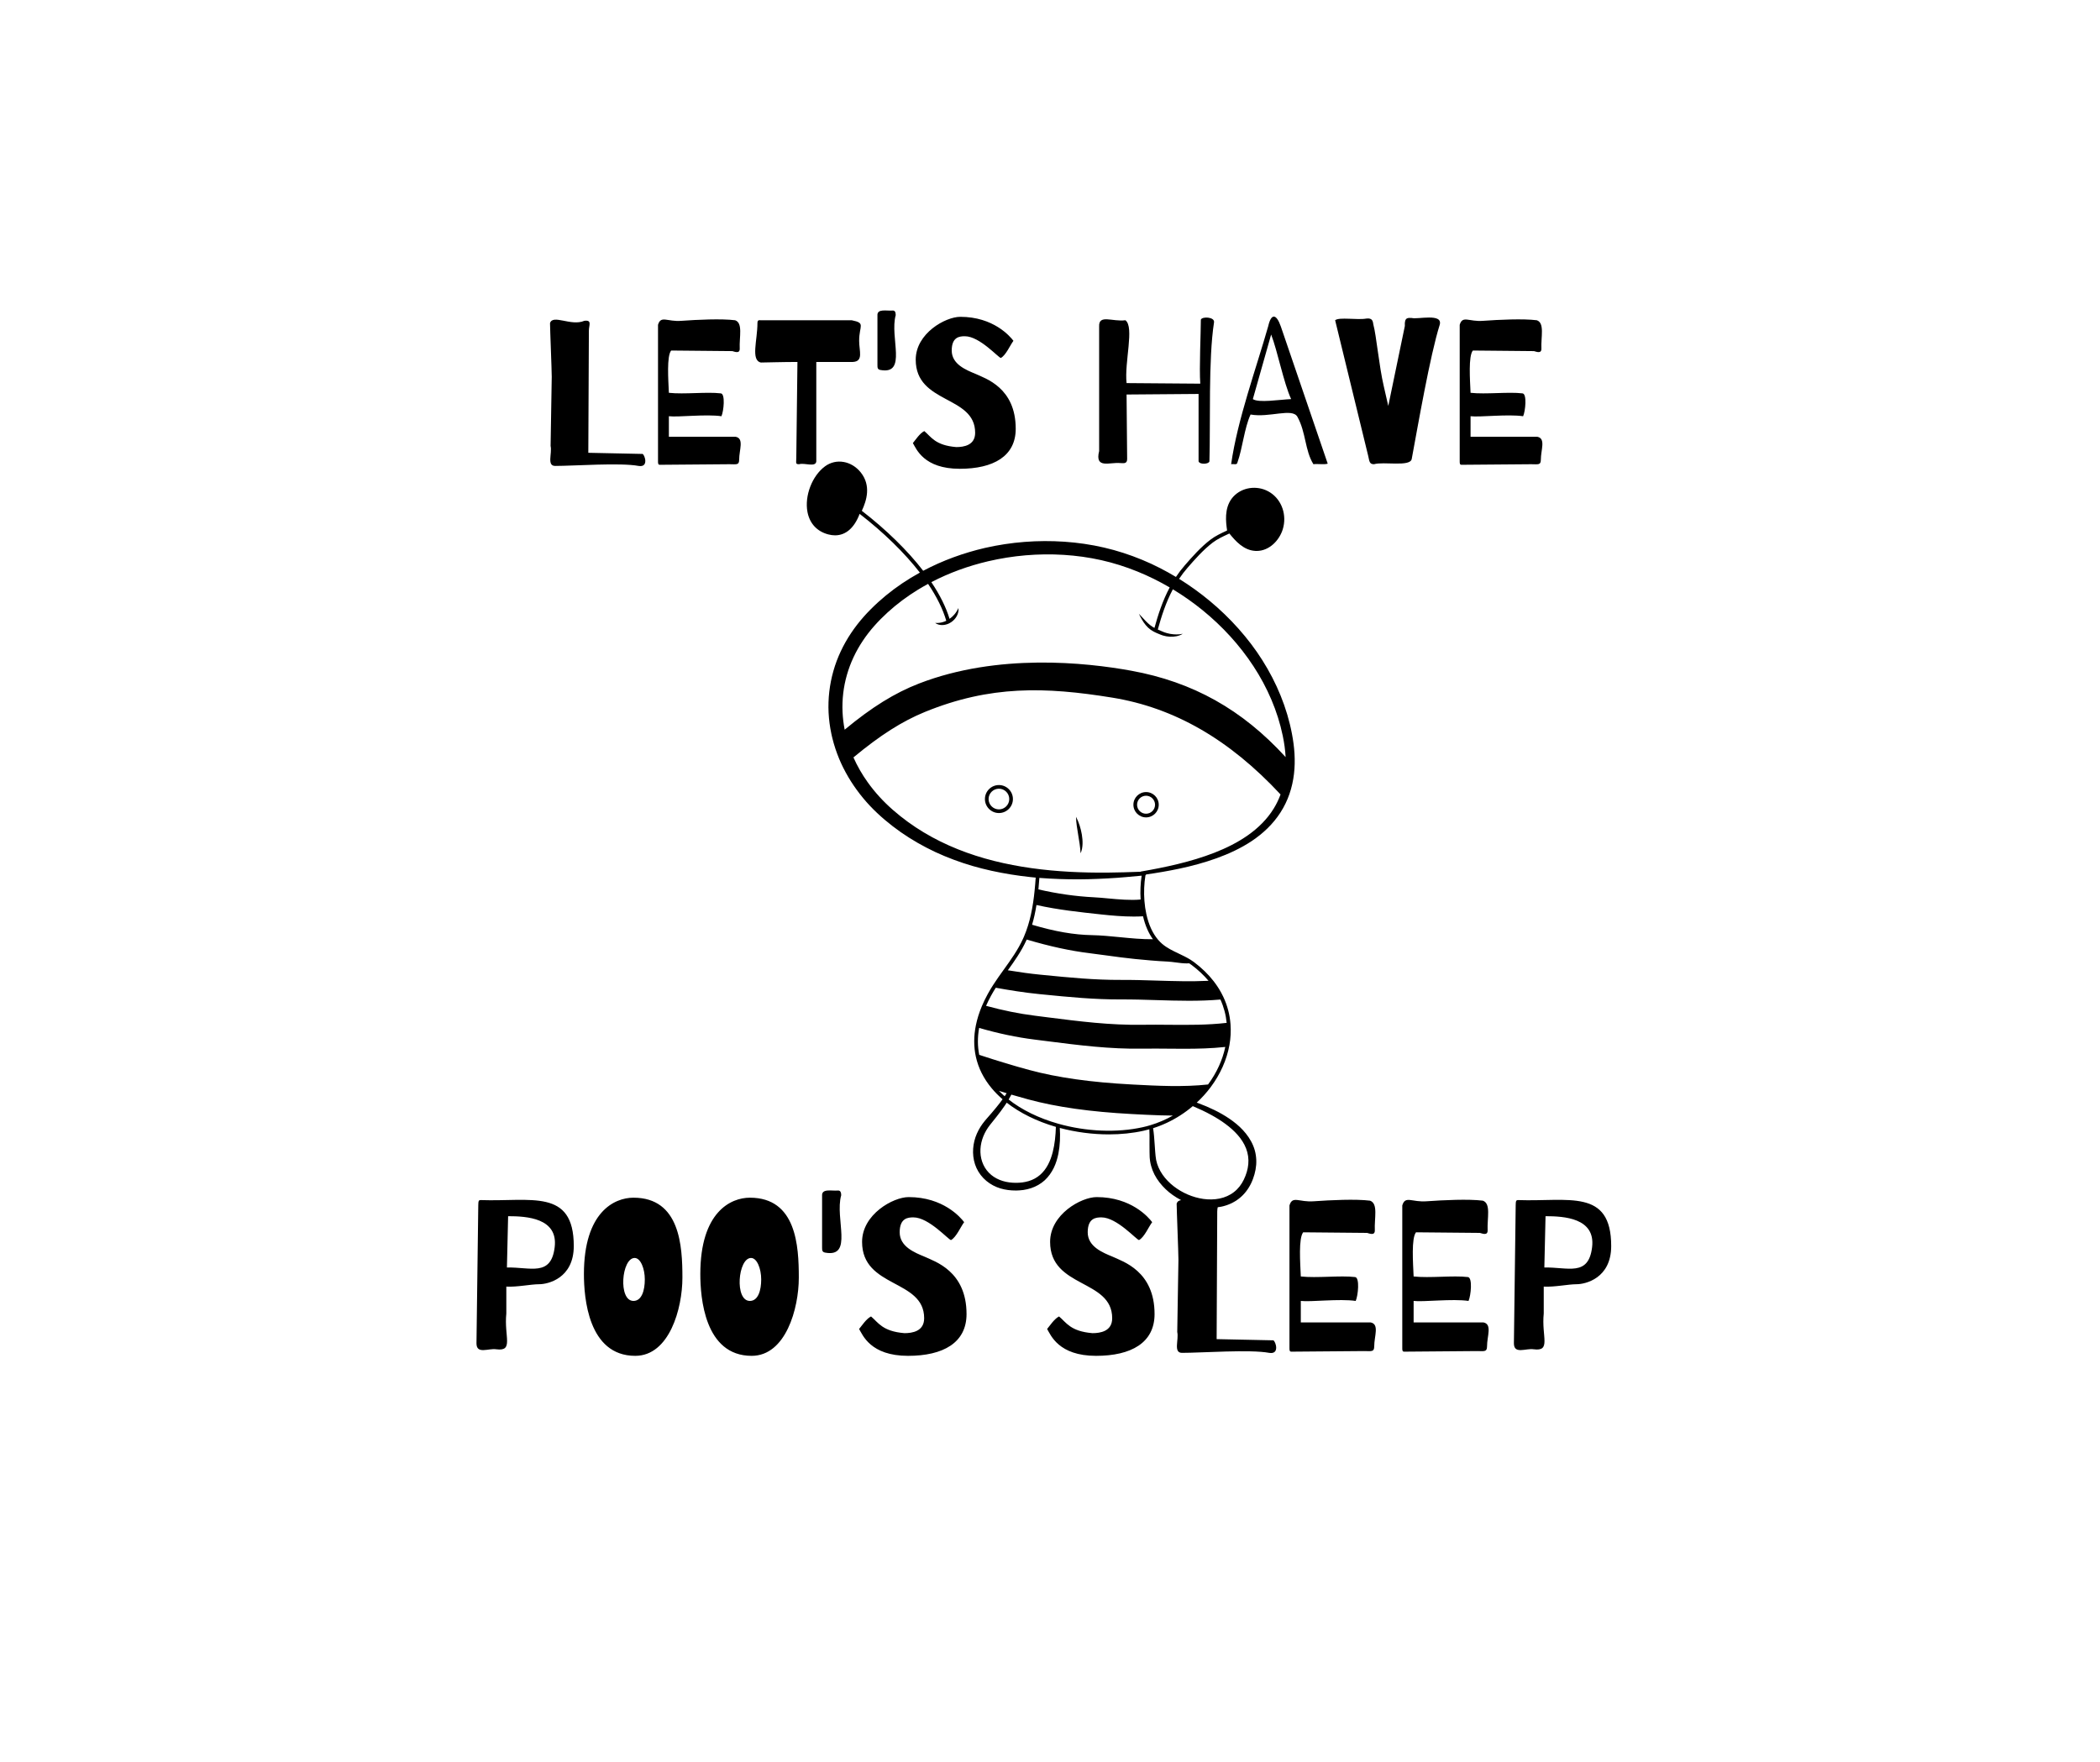 <svg xmlns="http://www.w3.org/2000/svg" width="342" height="287" x="0" y="0" id="svgcontent" viewBox="0 0 342 287" overflow="hidden"><defs><path id="svg_5" d="M163.458,35.05Q229.258,37.05 295.105,34.8" stroke="#000000" fill="#000000"/><path id="svg_4" d="M32.85,289.281Q104.2,291.281 175.534,289.031" stroke="#000000" fill="#000000"/><path d="M23.458,37.05Q89.258,39.05 155.105,36.8" stroke="#000000" fill="#000000" id="svg_3"/><path fill="#000000" stroke="#000000" d="M-7600.124,7883.802A7677.634,7677.634 0 0 1 7755.145,7883.802A7677.634,7677.634 0 0 1 -7600.124,7883.802A7677.634,7677.634 0 0 1 7755.145,7883.802A7677.634,7677.634 0 0 1 -7600.124,7883.802" id="svg_2"/><path fill="#000000" stroke="#000000" d="M-7560.224,7716.202A7677.634,7677.634 0 0 1 7795.045,7716.202A7677.634,7677.634 0 0 1 -7560.224,7716.202A7677.634,7677.634 0 0 1 7795.045,7716.202A7677.634,7677.634 0 0 1 -7560.224,7716.202" id="svg_1"/></defs><g mask="" style="pointer-events:all"><title style="pointer-events:inherit">Layer 1</title><g display="null" shapeVal="0" shapeId="0" lineHeight="1" font-style="normal" font-weight="normal" text-anchor="start" stroke-width="0" stroke="0" fill="000000" font-family="Barrio" font-size="55.993" text="POO'S SLEEP" type="text" id="svg_17" transform="matrix(0.625, 0, 0, 0.625, 4.136, 73.335)" fill-opacity="1" stroke-opacity="1" style="pointer-events:inherit"><path d="M118.628,195.426C131.693,195.892 142.892,192.315 142.892,207.402C142.892,215.801 136.204,217.356 133.871,217.356C131.693,217.356 128.116,218.134 125.316,217.978C125.316,217.978 125.316,224.978 125.316,224.978C124.694,231.043 127.338,234.932 122.672,234.31C120.65,233.999 117.539,235.71 117.539,232.754C117.539,232.754 118.006,196.825 118.006,196.825C118.006,195.581 118.161,195.426 118.628,195.426C118.628,195.426 118.628,195.426 118.628,195.426M125.783,199.625C125.783,199.625 125.472,213.001 125.472,213.001C131.538,212.846 136.981,215.49 137.915,207.713C138.848,200.092 130.604,199.625 125.783,199.625C125.783,199.625 125.783,199.625 125.783,199.625M158.445,194.804C170.577,194.804 171.199,207.402 171.199,215.645C171.199,223.733 167.778,236.021 158.912,236.021C146.625,236.021 145.536,220.778 145.536,214.712C145.536,198.536 153.468,194.804 158.445,194.804C158.445,194.804 158.445,194.804 158.445,194.804M158.445,221.711C160.623,221.711 161.401,218.912 161.401,216.112C161.401,213.312 160.312,210.513 158.756,210.513C155.335,210.513 154.401,221.711 158.445,221.711C158.445,221.711 158.445,221.711 158.445,221.711M188.775,194.804C200.907,194.804 201.529,207.402 201.529,215.645C201.529,223.733 198.107,236.021 189.242,236.021C176.954,236.021 175.865,220.778 175.865,214.712C175.865,198.536 183.798,194.804 188.775,194.804C188.775,194.804 188.775,194.804 188.775,194.804M188.775,221.711C190.953,221.711 191.73,218.912 191.73,216.112C191.73,213.312 190.641,210.513 189.086,210.513C185.664,210.513 184.731,221.711 188.775,221.711C188.775,221.711 188.775,221.711 188.775,221.711M212.572,194.181C210.861,200.247 215.838,210.513 208.373,209.113C207.595,208.957 207.595,208.491 207.595,207.713C207.595,207.713 207.595,194.337 207.595,194.337C207.439,192.315 210.083,193.093 211.794,192.937C212.261,192.937 212.572,193.248 212.572,194.181C212.572,194.181 212.572,194.181 212.572,194.181M234.192,226.222C234.192,215.957 218.016,218.445 218.016,206.313C218.016,199.159 226.104,194.648 230.148,194.648C239.169,194.648 243.679,199.936 244.613,201.181C243.679,202.425 242.591,205.069 241.191,205.847C240.569,205.847 235.436,199.936 231.392,199.936C229.992,199.936 227.815,200.092 227.815,203.825C227.815,207.558 231.703,209.113 234.347,210.202C236.991,211.446 245.235,213.935 245.235,225.133C245.235,232.599 239.169,236.021 229.992,236.021C220.193,236.021 218.171,230.577 217.238,229.022C218.016,228.088 219.105,226.377 220.349,225.755C222.215,227.311 223.304,229.644 229.059,230.11C231.081,230.11 234.192,229.644 234.192,226.222C234.192,226.222 234.192,226.222 234.192,226.222M283.186,226.222C283.186,215.957 267.01,218.445 267.01,206.313C267.01,199.159 275.098,194.648 279.142,194.648C288.163,194.648 292.673,199.936 293.607,201.181C292.673,202.425 291.585,205.069 290.185,205.847C289.563,205.847 284.43,199.936 280.386,199.936C278.986,199.936 276.809,200.092 276.809,203.825C276.809,207.558 280.697,209.113 283.341,210.202C285.985,211.446 294.229,213.935 294.229,225.133C294.229,232.599 288.163,236.021 278.986,236.021C269.187,236.021 267.165,230.577 266.232,229.022C267.01,228.088 268.099,226.377 269.343,225.755C271.209,227.311 272.298,229.644 278.053,230.11C280.075,230.11 283.186,229.644 283.186,226.222C283.186,226.222 283.186,226.222 283.186,226.222M310.404,231.666C310.404,231.666 325.18,231.977 325.18,231.977C325.803,232.288 326.891,235.71 324.092,235.243C319.115,234.31 306.516,235.243 301.383,235.243C299.05,235.243 300.606,231.821 300.139,229.799C300.139,227.777 300.45,212.846 300.45,210.979C300.45,209.113 299.984,197.914 299.984,196.359C300.761,193.87 305.738,197.292 309.316,195.737C311.493,195.426 310.56,196.981 310.56,198.381C310.56,198.381 310.404,231.666 310.404,231.666M329.38,233.999C329.38,233.999 329.38,196.826 329.38,196.826C330.158,194.181 331.868,196.048 335.757,195.737C340.112,195.426 346.644,195.115 350.377,195.581C352.555,196.359 351.466,200.092 351.622,203.358C351.622,204.758 350.222,204.136 349.6,203.98C349.6,203.98 332.957,203.825 332.957,203.825C331.713,205.38 332.18,211.757 332.335,215.334C336.535,215.801 342.6,215.023 346.489,215.49C347.733,215.645 347.267,220.311 346.644,221.711C342.445,221.089 334.824,222.022 332.335,221.711C332.335,221.711 332.335,227.311 332.335,227.311C332.335,227.311 350.533,227.311 350.533,227.311C352.866,227.777 351.466,230.888 351.466,233.532C351.466,235.087 350.688,234.776 348.822,234.776C348.822,234.776 329.847,234.932 329.847,234.932C329.38,234.932 329.38,234.465 329.38,233.999C329.38,233.999 329.38,233.999 329.38,233.999M358.776,233.999C358.776,233.999 358.776,196.825 358.776,196.825C359.554,194.181 361.265,196.048 365.153,195.737C369.508,195.426 376.041,195.115 379.774,195.581C381.951,196.359 380.862,200.092 381.018,203.358C381.018,204.758 379.618,204.136 378.996,203.98C378.996,203.98 362.354,203.825 362.354,203.825C361.109,205.38 361.576,211.757 361.732,215.334C365.931,215.801 371.997,215.023 375.885,215.49C377.13,215.645 376.663,220.311 376.041,221.711C371.841,221.089 364.22,222.022 361.732,221.711C361.732,221.711 361.732,227.311 361.732,227.311C361.732,227.311 379.929,227.311 379.929,227.311C382.262,227.777 380.862,230.888 380.862,233.532C380.862,235.087 380.085,234.776 378.218,234.776C378.218,234.776 359.243,234.932 359.243,234.932C358.776,234.932 358.776,234.465 358.776,233.999C358.776,233.999 358.776,233.999 358.776,233.999M388.95,195.426C402.015,195.892 413.214,192.315 413.214,207.402C413.214,215.801 406.526,217.356 404.193,217.356C402.015,217.356 398.438,218.134 395.638,217.978C395.638,217.978 395.638,224.978 395.638,224.978C395.016,231.043 397.66,234.932 392.994,234.31C390.972,233.999 387.862,235.71 387.862,232.754C387.862,232.754 388.328,196.825 388.328,196.825C388.328,195.581 388.484,195.426 388.95,195.426C388.95,195.426 388.95,195.426 388.95,195.426M396.105,199.625C396.105,199.625 395.794,213.001 395.794,213.001C401.86,212.846 407.304,215.49 408.237,207.713C409.17,200.092 400.927,199.625 396.105,199.625C396.105,199.625 396.105,199.625 396.105,199.625" stroke-width="0" stroke="#000000" fill="#000000" id="svg_18" style="pointer-events:inherit"/></g><g id="svg_15" display="null" shapeVal="0" shapeId="0" lineHeight="1" font-style="normal" font-weight="normal" text-anchor="start" stroke-width="0" stroke="0" fill="000000" font-family="Barrio" font-size="36.533" text="LET'S HAVE" type="text" transform="matrix(0.917, 0, 0, 0.917, 1.917, 0)" fill-opacity="1" stroke-opacity="1" style="pointer-events:inherit"><path id="svg_16" d="M102.392,80.429C102.392,80.429 112.032,80.632 112.032,80.632C112.438,80.835 113.148,83.068 111.322,82.763C108.074,82.154 99.855,82.763 96.506,82.763C94.983,82.763 95.998,80.531 95.694,79.211C95.694,77.892 95.897,68.15 95.897,66.932C95.897,65.714 95.592,58.408 95.592,57.393C96.1,55.769 99.347,58.002 101.681,56.987C103.102,56.784 102.493,57.799 102.493,58.712C102.493,58.712 102.392,80.429 102.392,80.429M114.772,81.951C114.772,81.951 114.772,57.697 114.772,57.697C115.28,55.972 116.396,57.19 118.933,56.987C121.774,56.784 126.037,56.581 128.472,56.886C129.893,57.393 129.182,59.829 129.284,61.96C129.284,62.873 128.371,62.467 127.965,62.366C127.965,62.366 117.106,62.264 117.106,62.264C116.294,63.279 116.599,67.44 116.7,69.774C119.44,70.078 123.398,69.571 125.935,69.875C126.747,69.977 126.442,73.021 126.037,73.934C123.297,73.528 118.324,74.137 116.7,73.934C116.7,73.934 116.7,77.588 116.7,77.588C116.7,77.588 128.574,77.588 128.574,77.588C130.096,77.892 129.182,79.922 129.182,81.647C129.182,82.662 128.675,82.459 127.457,82.459C127.457,82.459 115.077,82.56 115.077,82.56C114.772,82.56 114.772,82.256 114.772,81.951C114.772,81.951 114.772,81.951 114.772,81.951M133.039,56.886C133.039,56.886 149.174,56.886 149.174,56.886C151.711,57.393 150.493,57.799 150.493,60.539C150.493,62.366 151.305,64.192 149.377,64.294C149.377,64.294 142.882,64.294 142.882,64.294C142.882,64.294 142.882,81.951 142.882,81.951C142.781,83.068 140.751,82.154 139.838,82.459C139.128,82.459 139.33,82.256 139.33,81.241C139.33,81.241 139.533,64.294 139.533,64.294C136.996,64.294 133.546,64.395 133.039,64.395C131.212,63.989 132.43,60.437 132.43,57.393C132.43,56.784 132.734,56.886 133.039,56.886C133.039,56.886 133.039,56.886 133.039,56.886M156.988,55.972C155.872,59.93 159.119,66.628 154.248,65.714C153.741,65.613 153.741,65.308 153.741,64.801C153.741,64.801 153.741,56.074 153.741,56.074C153.639,54.755 155.364,55.262 156.481,55.16C156.785,55.16 156.988,55.363 156.988,55.972C156.988,55.972 156.988,55.972 156.988,55.972M171.094,76.877C171.094,70.18 160.54,71.803 160.54,63.888C160.54,59.22 165.817,56.277 168.455,56.277C174.341,56.277 177.284,59.727 177.893,60.539C177.284,61.351 176.574,63.076 175.661,63.583C175.255,63.583 171.906,59.727 169.267,59.727C168.354,59.727 166.933,59.829 166.933,62.264C166.933,64.7 169.47,65.714 171.195,66.425C172.921,67.237 178.299,68.86 178.299,76.167C178.299,81.038 174.341,83.271 168.354,83.271C161.961,83.271 160.641,79.719 160.033,78.704C160.54,78.095 161.25,76.979 162.062,76.573C163.28,77.588 163.99,79.11 167.745,79.414C169.064,79.414 171.094,79.11 171.094,76.877C171.094,76.877 171.094,76.877 171.094,76.877M196.87,82.256C195.043,82.053 192.303,83.372 193.115,80.125C193.115,80.125 193.115,58.002 193.115,58.002C193.014,55.769 195.449,57.19 197.783,56.886C199.407,58.103 197.58,64.294 197.986,68.048C197.986,68.048 211.077,68.15 211.077,68.15C210.874,65.511 211.179,59.017 211.179,56.784C211.382,56.175 213.716,56.277 213.513,57.292C212.498,63.786 212.904,75.152 212.701,81.951C212.6,82.459 210.976,82.56 210.773,81.951C210.773,81.951 210.773,69.977 210.773,69.977C210.773,69.977 197.986,70.078 197.986,70.078C197.986,70.078 198.088,81.545 198.088,81.545C198.088,82.459 197.377,82.256 196.87,82.256C196.87,82.256 196.87,82.256 196.87,82.256M231.171,82.459C229.648,80.023 229.851,76.776 228.329,74.036C227.416,72.412 223.357,74.239 220.008,73.63C218.891,76.065 218.587,79.617 217.674,82.154C217.572,82.662 217.065,82.357 216.557,82.459C217.674,74.543 221.022,65.41 223.154,57.9C223.661,55.668 224.574,55.668 225.386,58.002C225.386,58.002 233.708,82.357 233.708,82.357C233.2,82.56 231.881,82.357 231.171,82.459C231.171,82.459 231.171,82.459 231.171,82.459M223.661,59.423C223.661,59.423 220.414,70.89 220.414,70.89C221.428,71.6 225.082,70.991 227.213,70.89C225.894,68.049 224.777,62.264 223.661,59.423C223.661,59.423 223.661,59.423 223.661,59.423M248.625,56.48C249.64,56.784 254.207,55.566 253.598,57.697C251.873,63.177 249.741,75.558 248.625,81.545C248.321,82.966 243.653,81.951 241.927,82.459C241.116,82.459 241.116,81.951 240.913,81.038C240.913,81.038 235.027,56.886 235.027,56.886C235.737,56.277 238.985,56.886 240.608,56.581C241.623,56.48 241.725,56.987 241.826,57.697C242.333,59.524 242.841,65.106 243.653,68.556C243.653,68.556 244.464,72.108 244.464,72.108C244.464,72.108 247.407,57.9 247.407,57.9C247.306,56.277 248.016,56.48 248.625,56.48C248.625,56.48 248.625,56.48 248.625,56.48M257.15,81.951C257.15,81.951 257.15,57.697 257.15,57.697C257.657,55.972 258.773,57.19 261.31,56.987C264.152,56.784 268.414,56.581 270.849,56.886C272.27,57.393 271.56,59.829 271.661,61.96C271.661,62.873 270.748,62.467 270.342,62.366C270.342,62.366 259.484,62.264 259.484,62.264C258.672,63.279 258.976,67.44 259.078,69.774C261.818,70.078 265.775,69.571 268.312,69.875C269.124,69.977 268.82,73.021 268.414,73.934C265.674,73.528 260.701,74.137 259.078,73.934C259.078,73.934 259.078,77.588 259.078,77.588C259.078,77.588 270.951,77.588 270.951,77.588C272.473,77.892 271.56,79.922 271.56,81.647C271.56,82.662 271.052,82.459 269.835,82.459C269.835,82.459 257.454,82.56 257.454,82.56C257.15,82.56 257.15,82.256 257.15,81.951C257.15,81.951 257.15,81.951 257.15,81.951" stroke-width="0" stroke="#000000" fill="#000000" style="pointer-events:inherit"/></g><g id="svg_9" fill-opacity="1" display="null" clip-id="346" stroke="null" stroke-opacity="1" transform=""><path fill="#000000" d="M 131.502 83.398 C 131.859 85.269 133.059 86.565 134.882 87.046 C 135.266 87.148 135.637 87.198 135.993 87.198 C 137.739 87.198 139.137 85.991 139.998 83.7 C 143.896 86.714 147.312 90.052 149.809 93.27 C 149.306 93.546 148.81 93.832 148.319 94.131 C 146.445 95.274 144.667 96.588 143.029 98.073 C 142.619 98.444 142.219 98.827 141.828 99.22 C 141.633 99.416 141.441 99.614 141.25 99.815 L 140.967 100.119 L 140.683 100.435 C 139.937 101.275 139.241 102.169 138.61 103.112 C 137.349 104.996 136.349 107.085 135.725 109.294 C 135.097 111.5 134.83 113.812 134.942 116.098 C 135.001 117.241 135.151 118.376 135.386 119.49 L 135.478 119.909 L 135.577 120.318 C 135.647 120.597 135.72 120.87 135.799 121.144 C 135.957 121.69 136.136 122.228 136.334 122.76 C 136.433 123.026 136.538 123.289 136.644 123.551 L 136.811 123.942 L 136.977 124.315 L 137.16 124.708 C 137.222 124.835 137.283 124.962 137.346 125.087 C 137.473 125.34 137.603 125.589 137.738 125.835 C 138.275 126.825 138.879 127.772 139.537 128.675 C 140.197 129.579 140.907 130.44 141.67 131.249 C 142.431 132.056 143.245 132.822 144.082 133.529 C 144.916 134.235 145.781 134.904 146.674 135.532 C 147.568 136.157 148.49 136.739 149.433 137.281 C 150.375 137.822 151.34 138.323 152.319 138.783 C 153.3 139.24 154.299 139.653 155.309 140.031 C 156.319 140.411 157.339 140.748 158.367 141.05 C 159.398 141.347 160.435 141.608 161.477 141.839 C 163.562 142.298 165.663 142.631 167.767 142.859 C 168.029 142.886 168.293 142.917 168.556 142.939 L 168.671 142.949 C 168.625 143.625 168.568 144.348 168.492 145.073 C 168.426 145.738 168.346 146.389 168.253 147.008 C 168.048 148.38 167.778 149.602 167.426 150.739 C 167.232 151.369 167.01 151.98 166.762 152.559 C 166.714 152.671 166.665 152.783 166.614 152.892 L 166.596 152.932 C 165.779 154.73 164.607 156.36 163.474 157.937 L 163.369 158.081 C 162.832 158.833 162.278 159.605 161.773 160.394 L 162.023 160.555 L 162.023 160.556 L 161.77 160.393 C 161.428 160.924 161.13 161.423 160.86 161.916 C 160.494 162.589 160.169 163.26 159.895 163.91 C 159.459 164.956 159.135 165.991 158.932 166.994 C 158.57 168.764 158.567 170.489 158.923 172.115 C 159.327 173.965 160.196 175.698 161.505 177.266 C 162.022 177.887 162.617 178.487 163.276 179.056 C 163.146 179.237 163.014 179.419 162.877 179.596 C 162.432 180.169 161.973 180.737 161.489 181.296 L 160.759 182.134 L 160.576 182.346 L 160.39 182.567 C 160.26 182.723 160.134 182.884 160.014 183.051 C 159.534 183.711 159.139 184.446 158.863 185.235 C 158.593 186.028 158.453 186.875 158.468 187.733 C 158.486 188.587 158.66 189.461 159.031 190.264 C 159.4 191.063 159.956 191.787 160.636 192.352 C 161.316 192.919 162.109 193.331 162.929 193.578 C 163.75 193.821 164.592 193.92 165.413 193.917 L 165.574 193.915 L 165.716 193.911 C 165.829 193.907 165.926 193.902 166.031 193.895 C 166.238 193.88 166.446 193.862 166.655 193.833 C 167.071 193.772 167.487 193.674 167.896 193.543 C 168.712 193.277 169.497 192.838 170.139 192.252 C 170.778 191.661 171.267 190.947 171.625 190.21 C 171.986 189.468 172.208 188.691 172.367 187.923 C 172.64 186.513 172.683 185.107 172.596 183.727 C 175.199 184.422 177.938 184.776 180.581 184.776 C 182.543 184.776 184.45 184.583 186.216 184.189 C 186.542 184.117 186.863 184.036 187.181 183.947 C 187.201 184.281 187.206 184.618 187.207 184.952 C 187.214 185.402 187.209 185.855 187.204 186.312 C 187.204 186.767 187.204 187.227 187.212 187.69 C 187.217 187.921 187.223 188.156 187.23 188.387 L 187.233 188.472 L 187.235 188.52 L 187.239 188.566 C 187.244 188.63 187.248 188.694 187.256 188.755 C 187.266 188.883 187.282 189.009 187.301 189.138 C 187.46 190.148 187.84 191.121 188.392 191.971 C 188.941 192.82 189.628 193.567 190.395 194.203 C 191.171 194.833 192.025 195.353 192.932 195.764 C 193.387 195.965 193.855 196.15 194.337 196.289 S 195.313 196.539 195.815 196.611 C 196.815 196.756 197.861 196.761 198.897 196.553 C 199.927 196.337 200.945 195.896 201.798 195.218 C 202.652 194.55 203.321 193.656 203.765 192.719 L 203.847 192.54 C 203.873 192.482 203.898 192.422 203.923 192.363 C 203.971 192.247 204.019 192.13 204.063 192.01 C 204.152 191.771 204.233 191.525 204.301 191.277 C 204.44 190.781 204.536 190.265 204.578 189.737 C 204.66 188.685 204.497 187.594 204.094 186.627 C 203.694 185.655 203.096 184.812 202.425 184.085 C 202.087 183.722 201.733 183.386 201.358 183.077 C 200.983 182.767 200.599 182.48 200.204 182.211 C 199.411 181.675 198.592 181.206 197.749 180.8 C 196.906 180.391 196.052 180.021 195.182 179.704 C 195.088 179.671 194.993 179.634 194.898 179.601 C 195.73 178.832 196.487 177.992 197.153 177.104 C 198.73 174.999 199.789 172.625 200.22 170.233 C 200.423 169.089 200.483 167.949 200.399 166.84 C 200.283 165.28 199.888 163.773 199.217 162.355 C 198.8 161.475 198.277 160.629 197.663 159.837 C 196.784 158.702 195.699 157.65 194.443 156.709 C 194.282 156.586 194.106 156.467 193.905 156.342 L 193.905 156.342 C 193.282 155.95 192.609 155.631 191.959 155.321 C 190.973 154.853 190.043 154.412 189.258 153.734 C 189.028 153.539 188.808 153.312 188.596 153.065 C 187.704 152.017 187.062 150.603 186.685 148.863 C 186.539 148.196 186.436 147.487 186.378 146.751 C 186.268 145.342 186.328 143.898 186.546 142.559 C 186.572 142.557 186.597 142.555 186.624 142.552 L 186.619 142.444 C 188.434 142.186 190.242 141.878 192.043 141.497 C 194.094 141.063 196.129 140.517 198.123 139.799 C 200.114 139.078 202.069 138.184 203.877 136.979 C 204.774 136.375 205.635 135.693 206.422 134.922 C 207.209 134.153 207.923 133.292 208.527 132.352 C 209.133 131.415 209.627 130.395 209.991 129.341 C 210.36 128.28 210.601 127.182 210.732 126.077 C 210.996 123.866 210.81 121.648 210.402 119.524 C 209.596 115.269 207.899 111.206 205.595 107.558 C 204.444 105.729 203.126 104.012 201.695 102.399 C 200.261 100.788 198.705 99.287 197.048 97.908 C 195.461 96.586 193.781 95.376 192.023 94.286 C 192.444 93.655 192.896 93.06 193.391 92.493 C 194.525 91.189 195.935 89.57 197.526 88.361 C 198.245 87.813 199.138 87.397 200.006 86.995 C 200.075 86.963 200.141 86.932 200.211 86.899 C 201.198 88.112 202.523 89.632 204.439 89.736 C 204.51 89.74 204.578 89.743 204.645 89.743 C 206.73 89.743 208.354 88.002 208.905 86.224 C 209.609 83.939 208.782 81.479 206.891 80.242 C 205.091 79.06 202.663 79.227 201.117 80.639 C 199.505 82.106 199.573 84.307 199.763 85.834 C 199.786 86.009 199.811 86.198 199.843 86.41 C 199.812 86.424 199.78 86.438 199.752 86.452 C 198.857 86.868 197.933 87.298 197.162 87.885 C 195.524 89.13 194.091 90.777 192.941 92.1 C 192.423 92.694 191.95 93.316 191.51 93.975 C 190.677 93.475 189.825 92.999 188.959 92.554 C 188.477 92.308 187.991 92.07 187.501 91.841 C 187.008 91.614 186.51 91.397 186.009 91.189 C 184.004 90.36 181.931 89.684 179.803 89.192 C 177.679 88.699 175.522 88.388 173.356 88.238 C 169.023 87.942 164.657 88.282 160.418 89.247 C 156.936 90.055 153.534 91.287 150.349 92.972 C 147.813 89.685 144.33 86.275 140.356 83.204 C 141.142 81.507 141.885 79.103 140.19 76.964 C 138.677 75.056 136.167 74.625 134.353 75.963 C 132.253 77.514 131.004 80.776 131.502 83.398 Z M 193.882 156.381 L 193.743 156.611 L 193.743 156.603 L 193.882 156.381 Z M 196.743 176.647 C 192.711 177.09 188.414 176.865 184.618 176.663 L 184.325 176.647 C 177.666 176.296 172.206 175.525 167.633 174.288 C 165.167 173.624 162.57 172.839 159.475 171.824 C 159.193 170.423 159.186 168.951 159.459 167.435 C 162.611 168.346 165.56 168.967 168.461 169.329 C 169.129 169.412 169.794 169.499 170.457 169.583 C 175.742 170.259 180.733 170.895 186.051 170.813 C 187.496 170.79 188.94 170.803 190.338 170.815 C 191.182 170.822 192.012 170.83 192.836 170.83 C 195.093 170.83 197.295 170.778 199.547 170.533 C 199.099 172.656 198.137 174.761 196.743 176.647 Z M 188.036 186.261 C 187.98 185.437 187.922 184.601 187.787 183.769 C 189.348 183.273 190.847 182.566 192.245 181.664 C 192.937 181.22 193.613 180.718 194.256 180.173 C 195.292 180.609 196.311 181.089 197.294 181.628 C 198.085 182.063 198.852 182.539 199.57 183.072 C 200.292 183.604 200.968 184.192 201.552 184.857 C 202.138 185.52 202.626 186.265 202.938 187.08 C 203.252 187.89 203.374 188.768 203.293 189.633 C 203.215 190.498 202.945 191.351 202.564 192.145 C 202.184 192.935 201.648 193.637 200.962 194.166 C 200.283 194.7 199.468 195.052 198.615 195.228 C 197.76 195.405 196.865 195.411 195.993 195.292 C 194.24 195.045 192.552 194.312 191.151 193.23 C 190.454 192.689 189.828 192.049 189.327 191.328 C 188.829 190.607 188.459 189.798 188.287 188.948 C 188.244 188.733 188.216 188.525 188.195 188.299 L 188.133 187.622 C 188.099 187.171 188.07 186.717 188.036 186.261 Z M 172.348 183.042 C 169.208 182.155 166.42 180.793 164.265 179.097 C 164.419 178.833 164.567 178.566 164.707 178.299 C 165.7 178.589 166.608 178.845 167.477 179.082 C 172.076 180.325 177.576 181.102 184.293 181.46 C 185.077 181.501 185.883 181.544 186.711 181.584 C 188.382 181.663 189.753 181.706 191.009 181.713 C 189.85 182.369 188.628 182.894 187.364 183.273 C 186.947 183.402 186.517 183.515 186.086 183.609 C 181.906 184.538 176.9 184.331 172.348 183.042 Z M 163.622 180.107 C 163.734 179.943 163.843 179.778 163.95 179.611 C 166.106 181.293 168.863 182.653 171.96 183.554 C 171.912 184.954 171.781 186.349 171.438 187.689 C 171.256 188.391 171.012 189.079 170.677 189.709 C 170.342 190.342 169.911 190.916 169.377 191.377 C 168.846 191.838 168.215 192.177 167.537 192.381 C 166.86 192.589 166.141 192.67 165.418 192.665 C 164.697 192.663 163.978 192.572 163.297 192.363 C 162.617 192.157 161.976 191.828 161.435 191.382 C 160.893 190.936 160.453 190.369 160.155 189.731 C 159.856 189.095 159.695 188.396 159.67 187.686 C 159.618 186.268 160.101 184.846 160.912 183.663 C 161.014 183.516 161.12 183.37 161.232 183.229 L 161.579 182.794 L 162.278 181.917 C 162.742 181.333 163.196 180.731 163.622 180.107 Z M 162.69 177.689 C 163.125 177.824 163.539 177.95 163.938 178.072 C 163.833 178.239 163.727 178.403 163.619 178.564 C 163.292 178.279 162.982 177.988 162.69 177.689 Z M 162.168 160.89 C 164.273 161.268 166.744 161.679 169.289 161.93 L 169.764 161.976 C 174.099 162.407 178.196 162.811 182.571 162.794 C 184.46 162.784 186.393 162.844 188.268 162.902 C 190.031 162.957 191.823 163.012 193.618 163.012 C 195.334 163.012 197.054 162.96 198.755 162.811 C 199.302 164.018 199.645 165.293 199.772 166.61 C 196.637 166.975 193.59 166.95 190.366 166.925 C 188.959 166.911 187.501 166.899 186.042 166.922 C 180.775 167.004 175.815 166.373 170.564 165.702 C 169.891 165.616 169.216 165.528 168.537 165.443 C 165.965 165.119 163.361 164.594 160.586 163.835 C 160.822 163.302 161.089 162.757 161.387 162.209 C 161.621 161.779 161.878 161.345 162.168 160.89 Z M 167.143 153.182 L 167.162 153.141 C 167.178 153.109 167.191 153.072 167.207 153.04 C 171.017 154.166 174.292 154.876 177.493 155.27 C 178.433 155.386 179.389 155.515 180.314 155.643 C 181.798 155.846 183.332 156.056 184.844 156.207 C 186.454 156.368 188.325 156.543 190.176 156.628 C 190.568 156.647 190.998 156.705 191.453 156.763 C 192.054 156.842 192.673 156.926 193.268 156.926 C 193.401 156.926 193.533 156.92 193.662 156.91 C 193.813 157.006 193.949 157.099 194.075 157.193 C 195.123 157.979 196.043 158.839 196.816 159.76 C 193.983 159.897 191.09 159.808 188.283 159.722 C 186.408 159.664 184.466 159.604 182.566 159.614 C 178.238 159.635 174.179 159.231 169.881 158.806 L 169.346 158.753 C 167.764 158.597 166.098 158.369 164.135 158.045 C 165.231 156.521 166.344 154.94 167.143 153.182 Z M 168.796 147.415 C 172.309 148.195 175.778 148.568 179.443 148.962 C 181.047 149.133 182.855 149.295 184.643 149.295 C 185.149 149.295 185.652 149.28 186.151 149.252 C 186.496 150.731 187.039 151.985 187.76 152.986 C 185.984 153.008 184.151 152.827 182.369 152.651 C 180.873 152.503 179.326 152.352 177.843 152.322 C 174.885 152.268 171.862 151.744 168.082 150.629 C 168.378 149.636 168.611 148.576 168.796 147.415 Z M 169.268 142.995 L 169.344 143.004 C 169.876 143.045 170.399 143.08 170.927 143.108 C 171.98 143.168 173.033 143.204 174.086 143.221 C 176.188 143.263 178.287 143.195 180.376 143.081 C 180.899 143.052 181.42 143.018 181.939 142.984 L 183.499 142.856 C 184.309 142.785 185.114 142.714 185.925 142.634 C 185.735 143.879 185.676 145.209 185.757 146.52 C 184.092 146.678 182.16 146.497 180.446 146.338 C 179.636 146.261 178.871 146.191 178.169 146.157 C 175.168 146.003 172.203 145.582 169.116 144.873 C 169.177 144.227 169.227 143.595 169.268 142.995 Z M 138.99 123.372 C 143.328 119.767 146.926 117.478 150.634 115.963 C 161.266 111.625 170.194 111.857 181.159 113.638 C 191.247 115.281 200.207 120.44 208.547 129.407 C 208.253 130.205 207.885 130.973 207.437 131.697 C 206.376 133.432 204.889 134.888 203.217 136.061 C 201.541 137.239 199.681 138.155 197.765 138.903 C 195.844 139.652 193.856 140.239 191.848 140.732 C 189.839 141.222 187.803 141.619 185.76 141.969 L 185.765 141.995 C 183.967 142.06 182.164 142.123 180.37 142.137 C 178.298 142.154 176.224 142.113 174.156 142 C 170.02 141.77 165.898 141.24 161.887 140.23 C 157.881 139.224 153.988 137.72 150.452 135.592 C 148.685 134.532 147.009 133.318 145.457 131.962 C 143.905 130.611 142.502 129.091 141.31 127.419 C 140.4 126.147 139.622 124.795 138.99 123.372 Z M 149.5 96.053 C 150.039 95.723 150.589 95.409 151.145 95.107 C 152.556 97.198 153.551 99.217 154.108 101.114 C 154.09 101.123 154.073 101.133 154.056 101.14 C 153.88 101.222 153.699 101.289 153.512 101.344 C 153.135 101.451 152.735 101.494 152.295 101.468 C 152.653 101.731 153.127 101.84 153.588 101.808 C 153.819 101.793 154.048 101.744 154.268 101.667 C 154.323 101.648 154.377 101.626 154.43 101.603 C 154.482 101.581 154.542 101.553 154.586 101.532 C 154.693 101.478 154.791 101.42 154.889 101.356 C 155.276 101.101 155.6 100.751 155.819 100.349 C 156.036 99.946 156.151 99.483 156.089 99.043 C 155.903 99.443 155.688 99.785 155.43 100.087 C 155.197 100.362 154.931 100.599 154.641 100.8 C 154.065 98.907 153.069 96.896 151.676 94.823 C 154.593 93.304 157.717 92.175 160.922 91.423 C 164.942 90.483 169.1 90.126 173.22 90.379 C 175.281 90.507 177.331 90.789 179.341 91.24 C 181.354 91.692 183.325 92.317 185.238 93.093 C 187.051 93.828 188.806 94.697 190.493 95.684 C 189.315 97.89 188.575 100.23 188.012 102.28 C 187.914 102.229 187.818 102.176 187.727 102.118 C 187.446 101.942 187.187 101.732 186.936 101.5 C 186.432 101.035 185.987 100.478 185.476 99.972 C 185.784 100.62 186.121 101.252 186.593 101.823 C 186.826 102.105 187.101 102.369 187.408 102.59 C 187.564 102.7 187.73 102.796 187.894 102.885 L 188.022 102.948 L 188.142 103.006 C 188.223 103.045 188.308 103.083 188.389 103.121 C 188.557 103.192 188.721 103.261 188.884 103.326 C 189.043 103.39 189.223 103.465 189.405 103.517 C 189.764 103.627 190.134 103.691 190.504 103.71 C 190.875 103.729 191.246 103.706 191.608 103.632 C 191.965 103.554 192.317 103.432 192.621 103.235 C 191.919 103.387 191.225 103.363 190.556 103.244 C 190.223 103.182 189.896 103.097 189.583 102.98 C 189.426 102.922 189.28 102.857 189.113 102.782 L 188.627 102.572 C 188.603 102.563 188.581 102.552 188.558 102.542 C 189.114 100.509 189.843 98.178 191.008 95.989 C 192.696 97.009 194.314 98.146 195.846 99.39 C 199.045 101.994 201.876 105.066 204.135 108.519 C 206.393 111.967 208.068 115.809 208.905 119.844 C 209.144 120.991 209.311 122.155 209.373 123.321 C 202.285 115.561 194.271 111.081 184.226 109.25 C 176.826 107.9 162.501 106.376 149.69 111.328 C 145.727 112.861 141.969 115.19 137.56 118.855 C 137.377 117.911 137.26 116.955 137.216 115.994 C 137.123 113.949 137.362 111.89 137.928 109.924 C 138.49 107.955 139.377 106.082 140.514 104.378 C 141.082 103.524 141.712 102.711 142.392 101.943 C 143.073 101.176 143.801 100.443 144.561 99.75 C 146.082 98.364 147.743 97.129 149.5 96.053 Z" id="svg_10" stroke-width="0" stroke="null" transform=""/><path fill="#030202" d="M 176.187 135.94 C 176.271 136.443 176.316 136.958 176.3 137.475 C 176.278 137.99 176.202 138.519 175.977 138.988 C 175.951 138.471 175.9 137.988 175.829 137.497 C 175.76 137.01 175.678 136.525 175.598 136.035 C 175.518 135.548 175.435 135.057 175.367 134.56 C 175.301 134.063 175.24 133.561 175.237 133.042 C 175.481 133.5 175.668 133.971 175.825 134.455 C 175.978 134.941 176.104 135.435 176.187 135.94 Z M 184.582 131.08 C 184.582 132.217 185.509 133.143 186.646 133.143 C 187.785 133.143 188.71 132.217 188.71 131.08 C 188.71 129.942 187.785 129.017 186.646 129.017 C 185.509 129.017 184.582 129.942 184.582 131.08 Z M 185.181 131.08 C 185.181 130.272 185.837 129.615 186.642 129.615 C 187.45 129.615 188.108 130.272 188.108 131.08 C 188.108 131.887 187.45 132.544 186.642 132.544 C 185.837 132.544 185.181 131.887 185.181 131.08 Z M 160.401 130.153 C 160.401 131.411 161.423 132.434 162.681 132.434 S 164.962 131.411 164.962 130.153 C 164.962 128.896 163.939 127.873 162.681 127.873 S 160.401 128.896 160.401 130.153 Z M 160.998 130.153 C 160.998 129.225 161.753 128.47 162.681 128.47 S 164.364 129.225 164.364 130.153 S 163.609 131.837 162.681 131.837 C 161.754 131.837 160.998 131.081 160.998 130.153 Z" id="svg_11" stroke-width="0" stroke="null" transform=""/></g></g></svg>